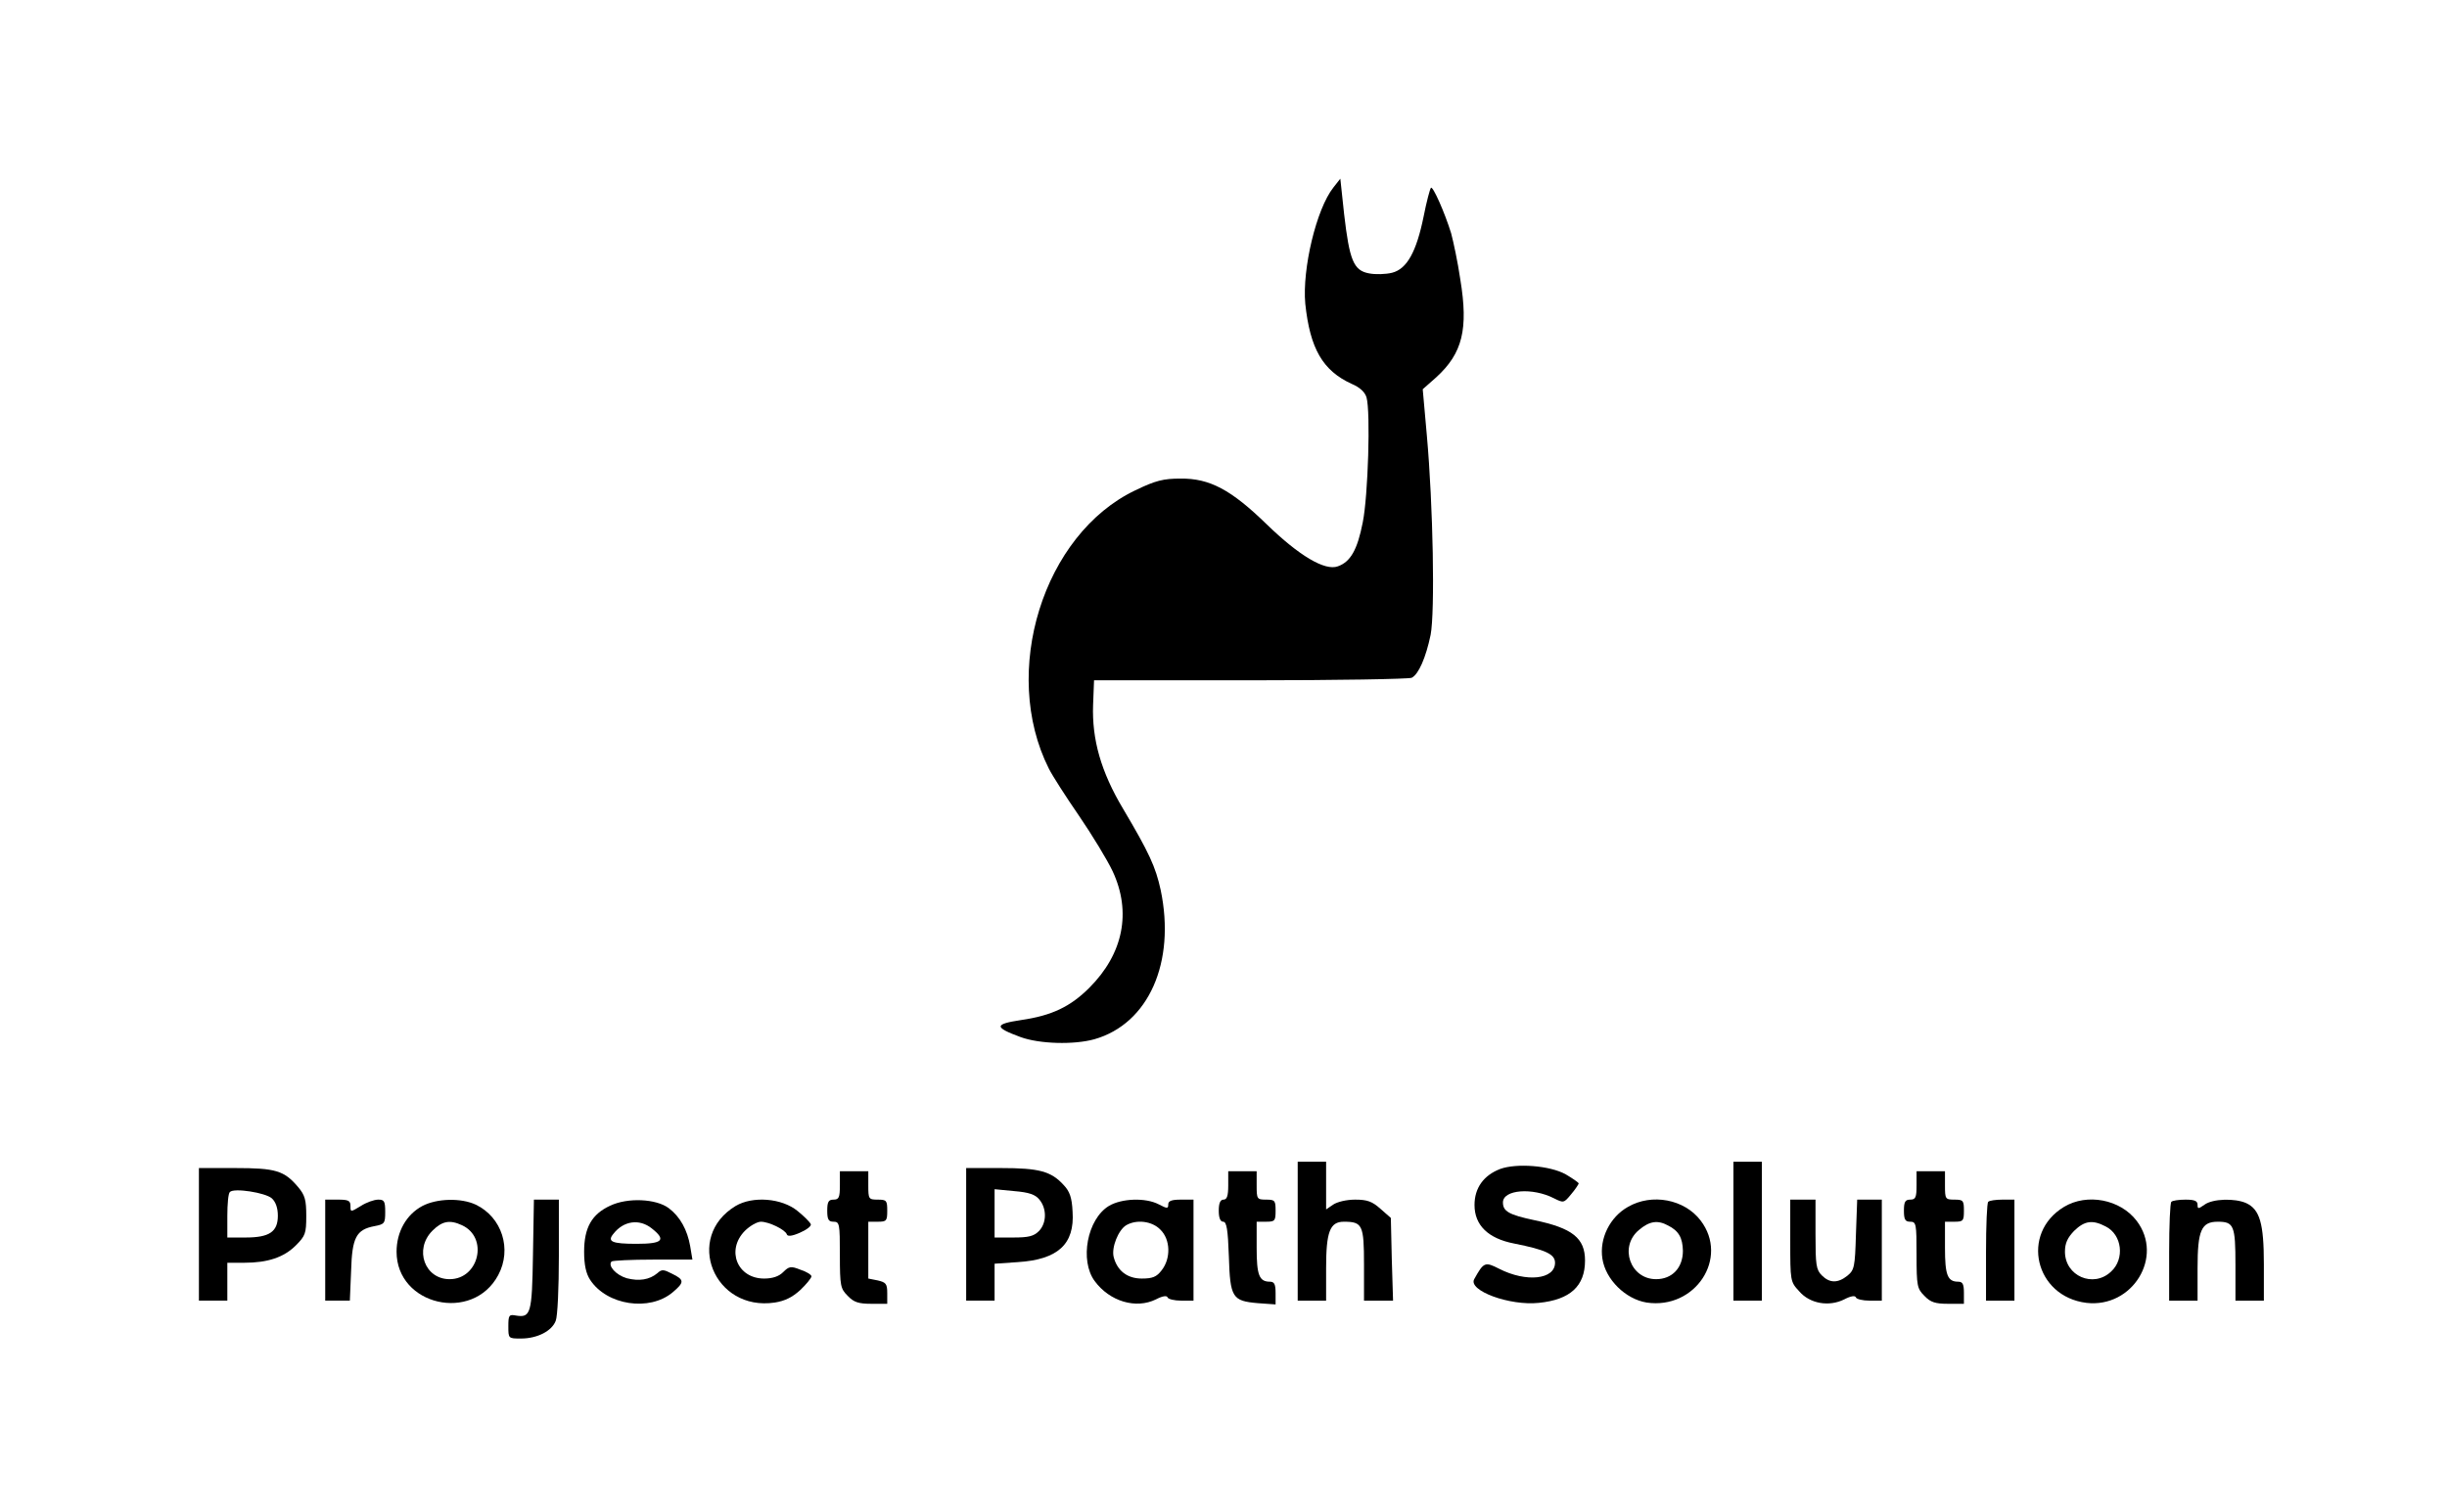 <?xml version="1.0" standalone="no"?>
<!DOCTYPE svg PUBLIC "-//W3C//DTD SVG 20010904//EN"
 "http://www.w3.org/TR/2001/REC-SVG-20010904/DTD/svg10.dtd">
<svg version="1.0" xmlns="http://www.w3.org/2000/svg"
 width="775pt" height="479pt" viewBox="0 0 775 479"
 preserveAspectRatio="xMidYMid meet">

<g transform="translate(0,479) scale(0.1,-0.1)"
fill="#000000" stroke="none">
<path d="M4223 4196 c-54 -68 -99 -258 -89 -368 15 -142 55 -212 147 -254 26
-11 42 -26 47 -43 13 -46 5 -312 -12 -396 -17 -87 -39 -125 -79 -139 -41 -15
-123 34 -225 133 -113 110 -181 146 -273 145 -54 0 -79 -6 -143 -37 -292 -139
-428 -576 -274 -882 11 -22 54 -89 96 -150 41 -60 89 -139 106 -175 60 -129
34 -261 -74 -369 -60 -60 -119 -88 -215 -102 -87 -13 -87 -23 -3 -54 60 -22
169 -25 234 -7 172 49 258 244 210 473 -16 73 -36 117 -119 257 -70 117 -99
220 -95 329 l3 78 495 0 c272 0 502 4 511 8 22 11 45 64 60 136 14 73 8 409
-12 632 l-13 146 43 38 c83 76 102 152 76 310 -8 55 -22 120 -29 146 -20 65
-58 151 -64 144 -3 -3 -14 -44 -23 -90 -23 -113 -53 -167 -100 -179 -20 -5
-53 -6 -73 -2 -49 9 -62 41 -79 188 l-12 112 -22 -28z"/>

<path d="M4110 890 l0 -220 45 0 45 0 0 103 c0 115 12 147 56 147 59 0 64 -10
64 -135 l0 -115 46 0 46 0 -4 131 -3 131 -33 29 c-26 23 -41 29 -80 29 -27 0
-57 -7 -70 -16 l-22 -15 0 75 0 76 -45 0 -45 0 0 -220z"/>
<path d="M5490 890 l0 -220 45 0 45 0 0 220 0 220 -45 0 -45 0 0 -220z"/>
<path d="M4751 1087 c-52 -20 -81 -60 -81 -114 0 -64 43 -106 125 -122 101
-20 130 -34 130 -61 0 -53 -91 -63 -177 -19 -45 23 -49 21 -79 -33 -20 -36
112 -85 205 -75 99 10 146 53 146 134 0 71 -40 103 -161 128 -80 17 -99 28
-99 56 0 41 94 48 162 13 30 -15 31 -15 54 13 13 15 23 31 24 34 0 3 -19 16
-41 29 -50 28 -156 36 -208 17z"/>
<path d="M630 880 l0 -210 45 0 45 0 0 60 0 60 53 0 c75 0 126 17 164 55 30
30 33 38 33 93 0 51 -4 66 -26 92 -44 52 -71 60 -199 60 l-115 0 0 -210z m231
114 c12 -11 19 -30 19 -55 0 -51 -27 -69 -102 -69 l-58 0 0 68 c0 38 3 72 8
76 12 14 113 -2 133 -20z"/>
<path d="M3060 880 l0 -210 45 0 45 0 0 59 0 58 73 5 c128 8 181 57 174 160
-2 44 -9 64 -28 84 -40 44 -78 54 -199 54 l-110 0 0 -210z m232 110 c24 -29
23 -75 -2 -100 -16 -16 -33 -20 -80 -20 l-60 0 0 76 0 77 62 -6 c48 -4 67 -11
80 -27z"/>
<path d="M2660 1035 c0 -38 -3 -45 -20 -45 -16 0 -20 -7 -20 -35 0 -28 4 -35
20 -35 19 0 20 -7 20 -105 0 -99 2 -107 25 -130 19 -20 34 -25 75 -25 l50 0 0
34 c0 29 -4 34 -30 40 l-30 6 0 90 0 90 30 0 c28 0 30 3 30 35 0 32 -2 35 -30
35 -29 0 -30 2 -30 45 l0 45 -45 0 -45 0 0 -45z"/>
<path d="M3890 1035 c0 -33 -4 -45 -15 -45 -10 0 -15 -11 -15 -35 0 -23 5 -35
14 -35 11 0 15 -25 18 -110 4 -131 11 -141 92 -148 l56 -4 0 36 c0 28 -4 36
-18 36 -34 0 -42 21 -42 107 l0 83 30 0 c28 0 30 3 30 35 0 32 -2 35 -30 35
-29 0 -30 2 -30 45 l0 45 -45 0 -45 0 0 -45z"/>
<path d="M6070 1035 c0 -38 -3 -45 -20 -45 -16 0 -20 -7 -20 -35 0 -28 4 -35
20 -35 19 0 20 -7 20 -105 0 -99 2 -107 25 -130 19 -20 34 -25 75 -25 l50 0 0
35 c0 27 -4 35 -18 35 -34 0 -42 21 -42 107 l0 83 30 0 c28 0 30 3 30 35 0 32
-2 35 -30 35 -29 0 -30 2 -30 45 l0 45 -45 0 -45 0 0 -45z"/>
<path d="M1030 830 l0 -160 39 0 39 0 4 94 c3 106 16 131 74 142 32 6 34 9 34
45 0 34 -3 39 -22 39 -13 0 -38 -9 -55 -20 -33 -20 -33 -20 -33 0 0 17 -7 20
-40 20 l-40 0 0 -160z"/>
<path d="M1338 970 c-51 -27 -82 -82 -82 -145 0 -170 241 -226 322 -74 44 82
12 183 -71 223 -47 22 -123 20 -169 -4z m125 -61 c85 -39 54 -171 -39 -171
-79 0 -113 94 -55 153 31 31 55 36 94 18z"/>
<path d="M1688 815 c-3 -188 -7 -200 -55 -192 -21 4 -23 0 -23 -34 0 -39 0
-39 40 -39 52 0 98 24 110 56 6 14 10 106 10 205 l0 179 -39 0 -40 0 -3 -175z"/>
<path d="M1933 971 c-59 -27 -83 -70 -83 -146 0 -42 6 -69 19 -89 53 -81 188
-101 261 -40 38 32 38 40 -1 59 -27 14 -33 15 -47 2 -25 -21 -58 -26 -97 -16
-34 10 -61 40 -48 53 3 3 62 6 131 6 l125 0 -7 42 c-9 52 -32 94 -68 121 -40
30 -130 34 -185 8z m131 -72 c47 -37 35 -49 -48 -49 -78 0 -94 7 -73 32 32 41
82 48 121 17z"/>
<path d="M2330 970 c-164 -99 -69 -335 124 -306 32 5 56 17 81 40 19 18 35 38
35 43 0 5 -16 15 -35 21 -30 12 -36 11 -55 -8 -13 -13 -33 -20 -60 -20 -85 0
-121 90 -61 151 16 16 39 29 51 29 25 0 77 -25 82 -40 2 -7 16 -6 41 5 21 9
37 21 35 27 -3 7 -21 25 -42 42 -50 41 -142 48 -196 16z"/>
<path d="M3512 970 c-69 -42 -93 -173 -45 -238 48 -65 131 -89 194 -58 21 11
35 13 37 6 2 -5 21 -10 43 -10 l39 0 0 160 0 160 -40 0 c-29 0 -40 -4 -40 -15
0 -14 -3 -14 -30 0 -42 22 -118 19 -158 -5z m163 -75 c32 -31 34 -91 4 -129
-16 -21 -29 -26 -63 -26 -46 0 -78 25 -89 69 -7 30 15 85 40 100 33 19 82 13
108 -14z"/>
<path d="M5156 967 c-57 -32 -91 -100 -81 -164 10 -66 73 -128 140 -139 154
-23 262 141 171 260 -51 67 -154 87 -230 43z m127 -59 c34 -17 46 -39 47 -80
0 -54 -34 -90 -85 -90 -82 0 -118 103 -54 156 33 28 59 32 92 14z"/>
<path d="M5670 860 c0 -127 0 -130 28 -160 34 -40 95 -50 143 -26 21 11 35 13
37 6 2 -5 21 -10 43 -10 l39 0 0 160 0 160 -39 0 -39 0 -4 -111 c-3 -102 -5
-112 -27 -130 -30 -24 -56 -24 -81 1 -18 18 -20 33 -20 130 l0 110 -40 0 -40
0 0 -130z"/>
<path d="M6297 983 c-4 -3 -7 -75 -7 -160 l0 -153 45 0 45 0 0 160 0 160 -38
0 c-21 0 -42 -3 -45 -7z"/>
<path d="M6537 967 c-139 -84 -92 -284 71 -304 146 -17 246 146 159 260 -52
68 -157 88 -230 44z m132 -62 c52 -26 61 -103 17 -143 -56 -53 -146 -14 -146
63 0 27 8 44 29 66 33 32 58 36 100 14z"/>
<path d="M6877 983 c-4 -3 -7 -75 -7 -160 l0 -153 45 0 45 0 0 103 c0 120 12
147 64 147 51 0 56 -12 56 -137 l0 -113 45 0 45 0 0 116 c0 129 -13 173 -56
193 -36 16 -106 14 -132 -5 -20 -14 -22 -14 -22 0 0 12 -10 16 -38 16 -21 0
-42 -3 -45 -7z"/>
</g>
</svg>
